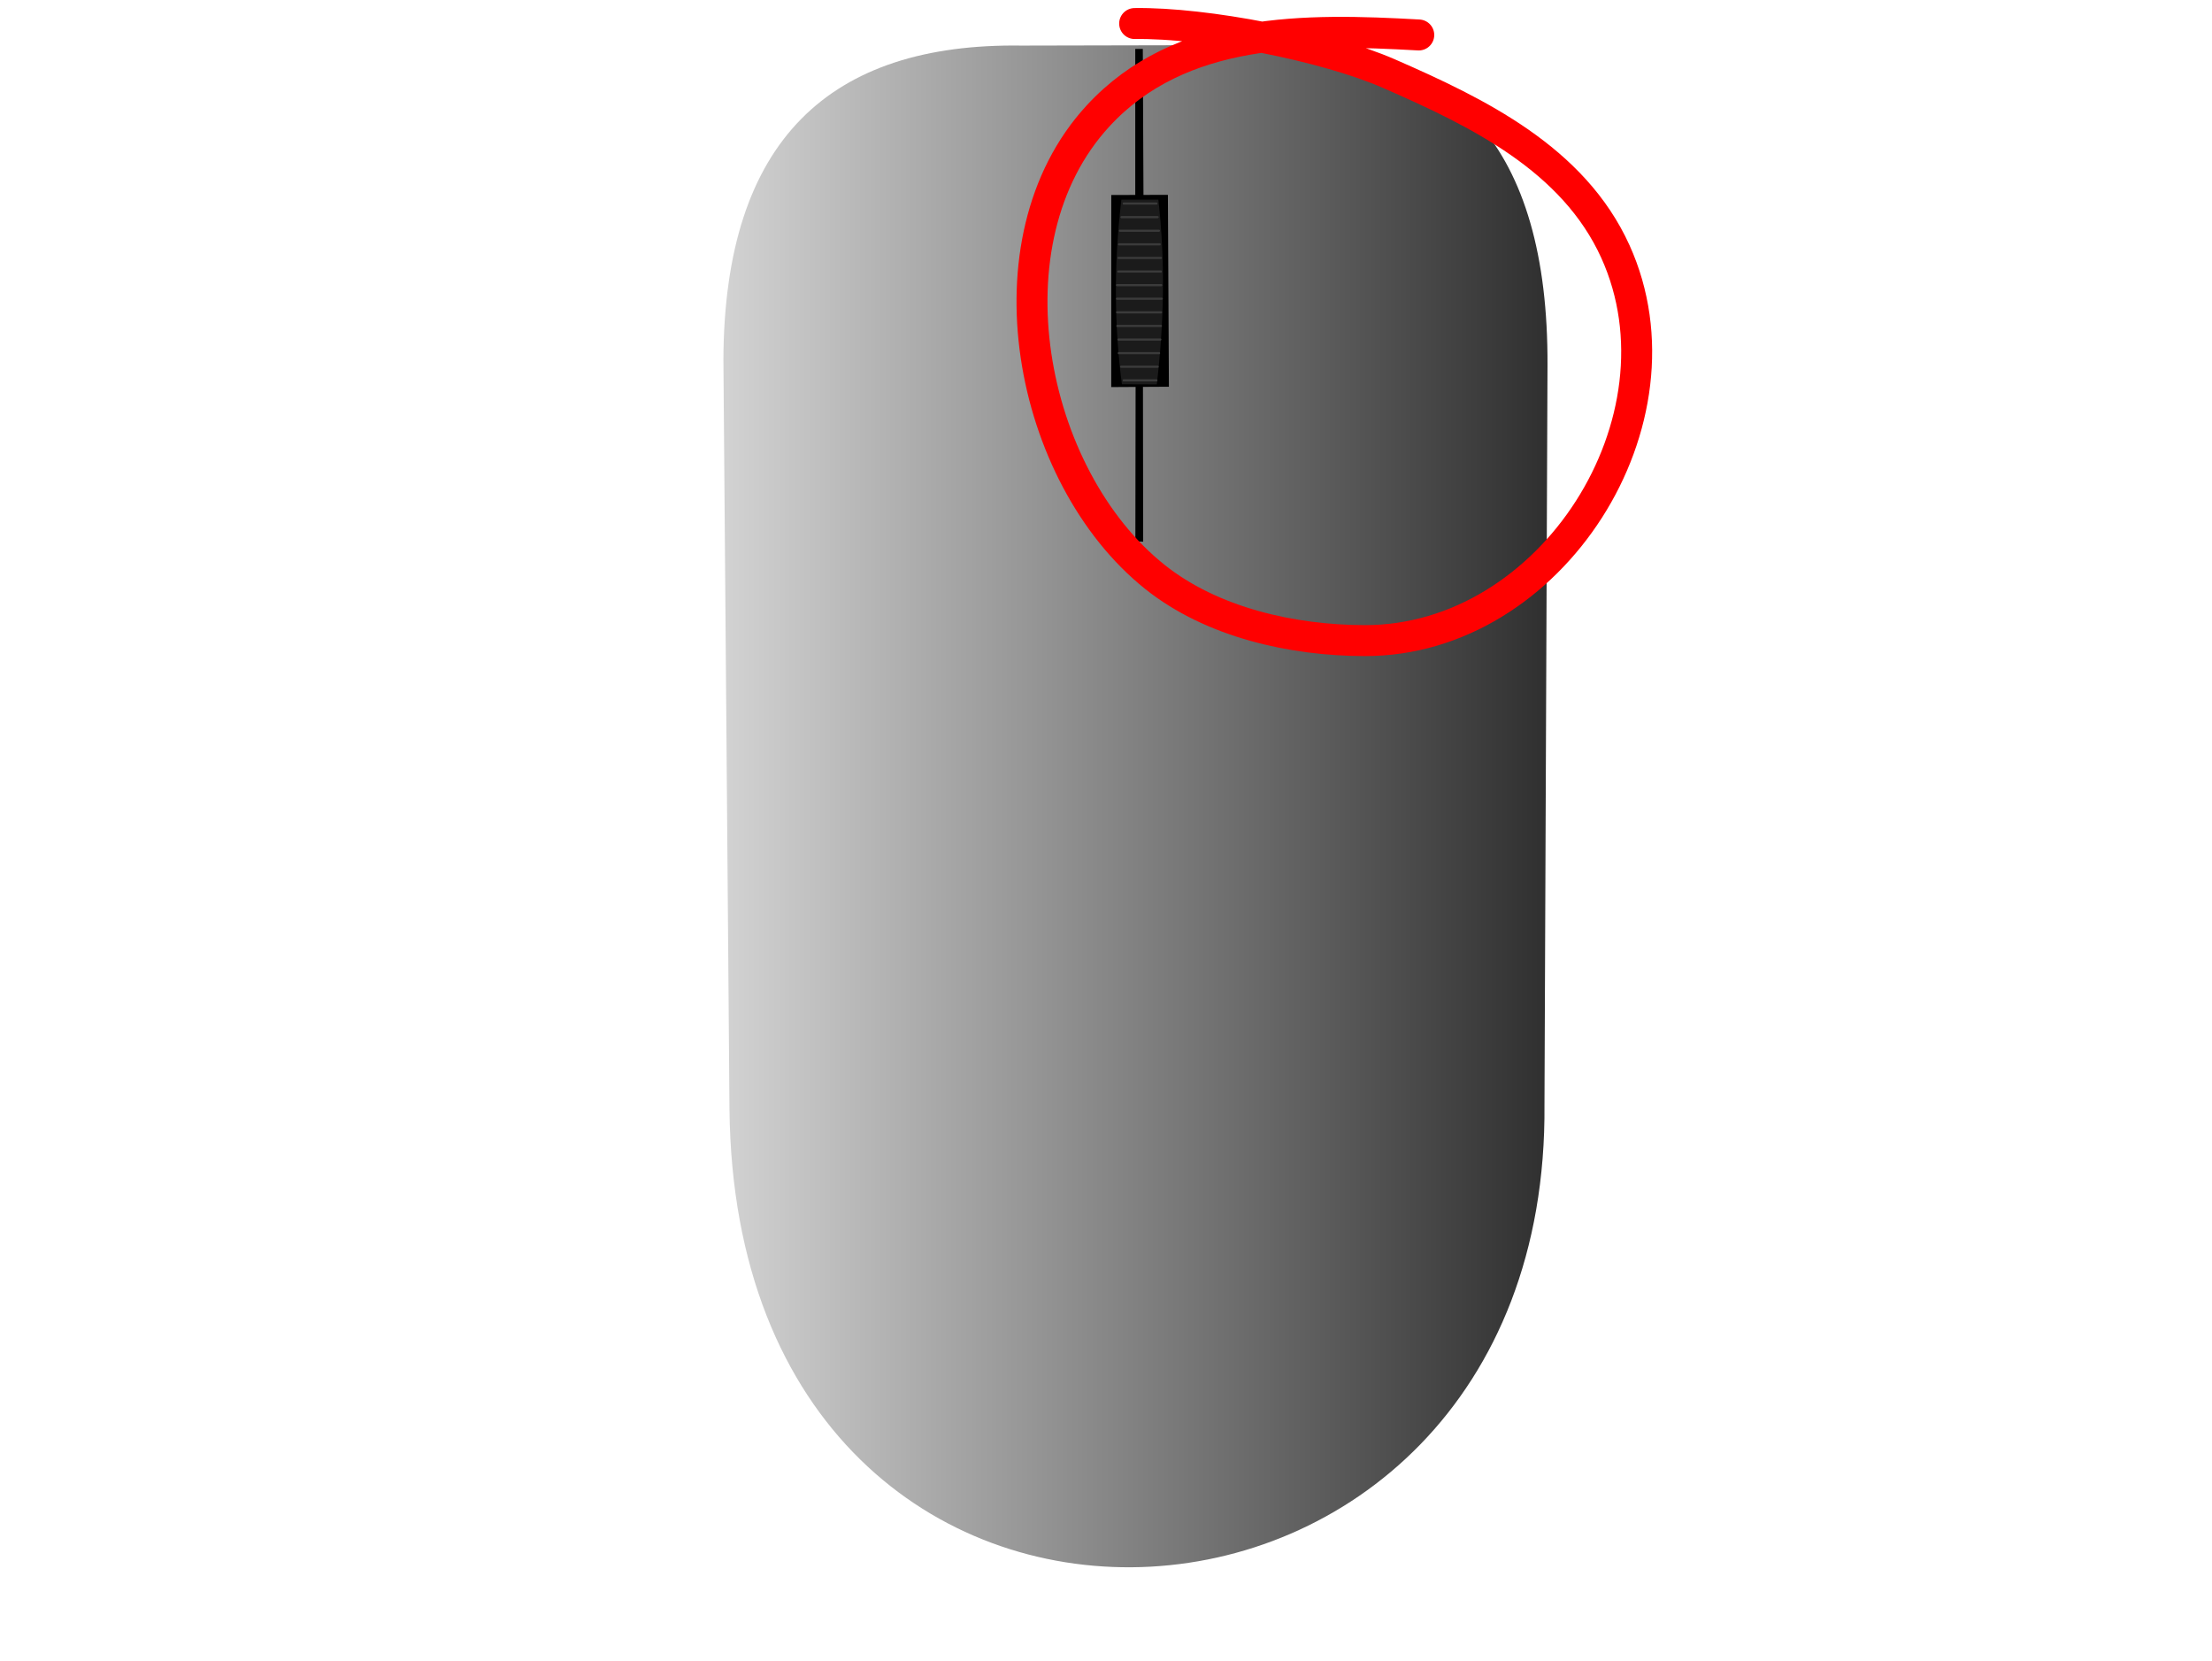 <?xml version="1.0" encoding="UTF-8" standalone="no"?>
<!DOCTYPE svg PUBLIC "-//W3C//DTD SVG 1.1//EN" "http://www.w3.org/Graphics/SVG/1.1/DTD/svg11.dtd">
<svg width="100%" height="100%" viewBox="0 0 1024 769" version="1.1" xmlns="http://www.w3.org/2000/svg" style="fill-rule:evenodd;clip-rule:evenodd;stroke-linecap:round;stroke-linejoin:round;stroke-miterlimit:1.5;">
    <g id="Mouse">
        <g transform="matrix(1,0,0,1,-1.581,-1.756)">
            <path d="M717.967,170.923C718.396,68.866 673.694,23.485 593.56,22.6L474.499,22.858C386.014,21.572 336.897,66.354 336.468,168.113L339.279,515.185C342.281,808.947 718.947,787.233 716.562,513.078L717.967,170.923Z" style="fill:url(#_Linear1);"/>
        </g>
        <g transform="matrix(1,0,0,1,39.045,2.394)">
            <g transform="matrix(1.583,0,0,1,-347.87,-1.799)">
                <path d="M529.292,22.047L527.082,22.047L527.082,89.632L520.064,89.664L520.053,178.569L527.181,178.504L527.113,250.007L529.395,250.118L529.333,178.484L536.919,178.414L536.627,89.589L529.483,89.621L529.292,22.047Z"/>
            </g>
            <g transform="matrix(1,0,0,1,-38.987,-2.233)">
                <path d="M536.179,92.255L519.064,92.255C515.497,122.283 515.791,150.901 519.305,177.709L535.455,177.77C538.803,149.445 539.429,120.741 536.179,92.255Z" style="fill:rgb(27,27,27);"/>
            </g>
            <path d="M481.157,91.814L496.305,91.814" style="fill:none;stroke:rgb(59,59,59);stroke-width:1px;"/>
            <g transform="matrix(1,0,0,1,0,81.836)">
                <path d="M481.157,91.814L496.305,91.814" style="fill:none;stroke:rgb(59,59,59);stroke-width:1px;"/>
            </g>
            <g transform="matrix(1,0,0,1,0,0.924)">
                <path d="M480.131,97.185L496.848,97.185" style="fill:none;stroke:rgb(59,59,59);stroke-width:1px;"/>
            </g>
            <g transform="matrix(1,0,0,1,0,2.451)">
                <path d="M479.406,101.953L497.451,101.953" style="fill:none;stroke:rgb(59,59,59);stroke-width:1px;"/>
            </g>
            <g transform="matrix(1,0,0,1,0,3.556)">
                <path d="M478.984,107.143L497.813,107.143" style="fill:none;stroke:rgb(59,59,59);stroke-width:1px;"/>
            </g>
            <g transform="matrix(1,0,0,1,0,4.601)">
                <path d="M478.803,112.394L498.357,112.394" style="fill:none;stroke:rgb(59,59,59);stroke-width:1px;"/>
            </g>
            <g transform="matrix(1,0,0,1,0,5.102)">
                <path d="M478.622,118.187L498.357,118.187" style="fill:none;stroke:rgb(59,59,59);stroke-width:1px;"/>
            </g>
            <g transform="matrix(1,0,0,1,0,5.133)">
                <path d="M478.059,124.452L498.53,124.452" style="fill:none;stroke:rgb(59,59,59);stroke-width:1px;"/>
            </g>
            <g transform="matrix(1,0,0,1,0,5.286)">
                <path d="M478.059,130.593L498.762,130.593" style="fill:none;stroke:rgb(59,59,59);stroke-width:1px;"/>
            </g>
            <g transform="matrix(1,0,0,1,0,5.324)">
                <path d="M478.098,136.85L498.453,136.85" style="fill:none;stroke:rgb(59,59,59);stroke-width:1px;"/>
            </g>
            <g transform="matrix(1,0,0,1,0,4.59)">
                <path d="M478.214,143.88L498.376,143.88" style="fill:none;stroke:rgb(59,59,59);stroke-width:1px;"/>
            </g>
            <g transform="matrix(1,0,0,1,0,4.241)">
                <path d="M478.716,150.523L498.106,150.523" style="fill:none;stroke:rgb(59,59,59);stroke-width:1px;"/>
            </g>
            <g transform="matrix(1,0,0,1,0,4.163)">
                <path d="M478.871,156.896L497.526,156.896" style="fill:none;stroke:rgb(59,59,59);stroke-width:1px;"/>
            </g>
            <g transform="matrix(1,0,0,1,0,3.583)">
                <path d="M479.952,163.772L496.87,163.772" style="fill:none;stroke:rgb(59,59,59);stroke-width:1px;"/>
            </g>
        </g>
    </g>
    <g transform="matrix(1,0,0,1,17.087,-0.45)">
        <path d="M639.7,16.637C587.58,13.722 529.353,12.674 491.17,54.175C437.983,111.984 459.154,220.851 517.53,267.469C544.051,288.649 581.321,296.923 614.746,296.966C701.335,297.074 766.104,194.891 730.721,116.877C711.281,74.013 667.041,52.506 625.86,34.516C596.311,21.607 541.021,10.861 508.175,11.344" style="fill:none;stroke:rgb(255,0,0);stroke-width:14.33px;"/>
    </g>
    <defs>
        <linearGradient id="_Linear1" x1="0" y1="0" x2="1" y2="0" gradientUnits="userSpaceOnUse" gradientTransform="matrix(381.502,0,0,704.594,336.468,374.897)"><stop offset="0" style="stop-color:rgb(211,211,211);stop-opacity:1"/><stop offset="1" style="stop-color:rgb(47,47,47);stop-opacity:1"/></linearGradient>
    </defs>
</svg>

